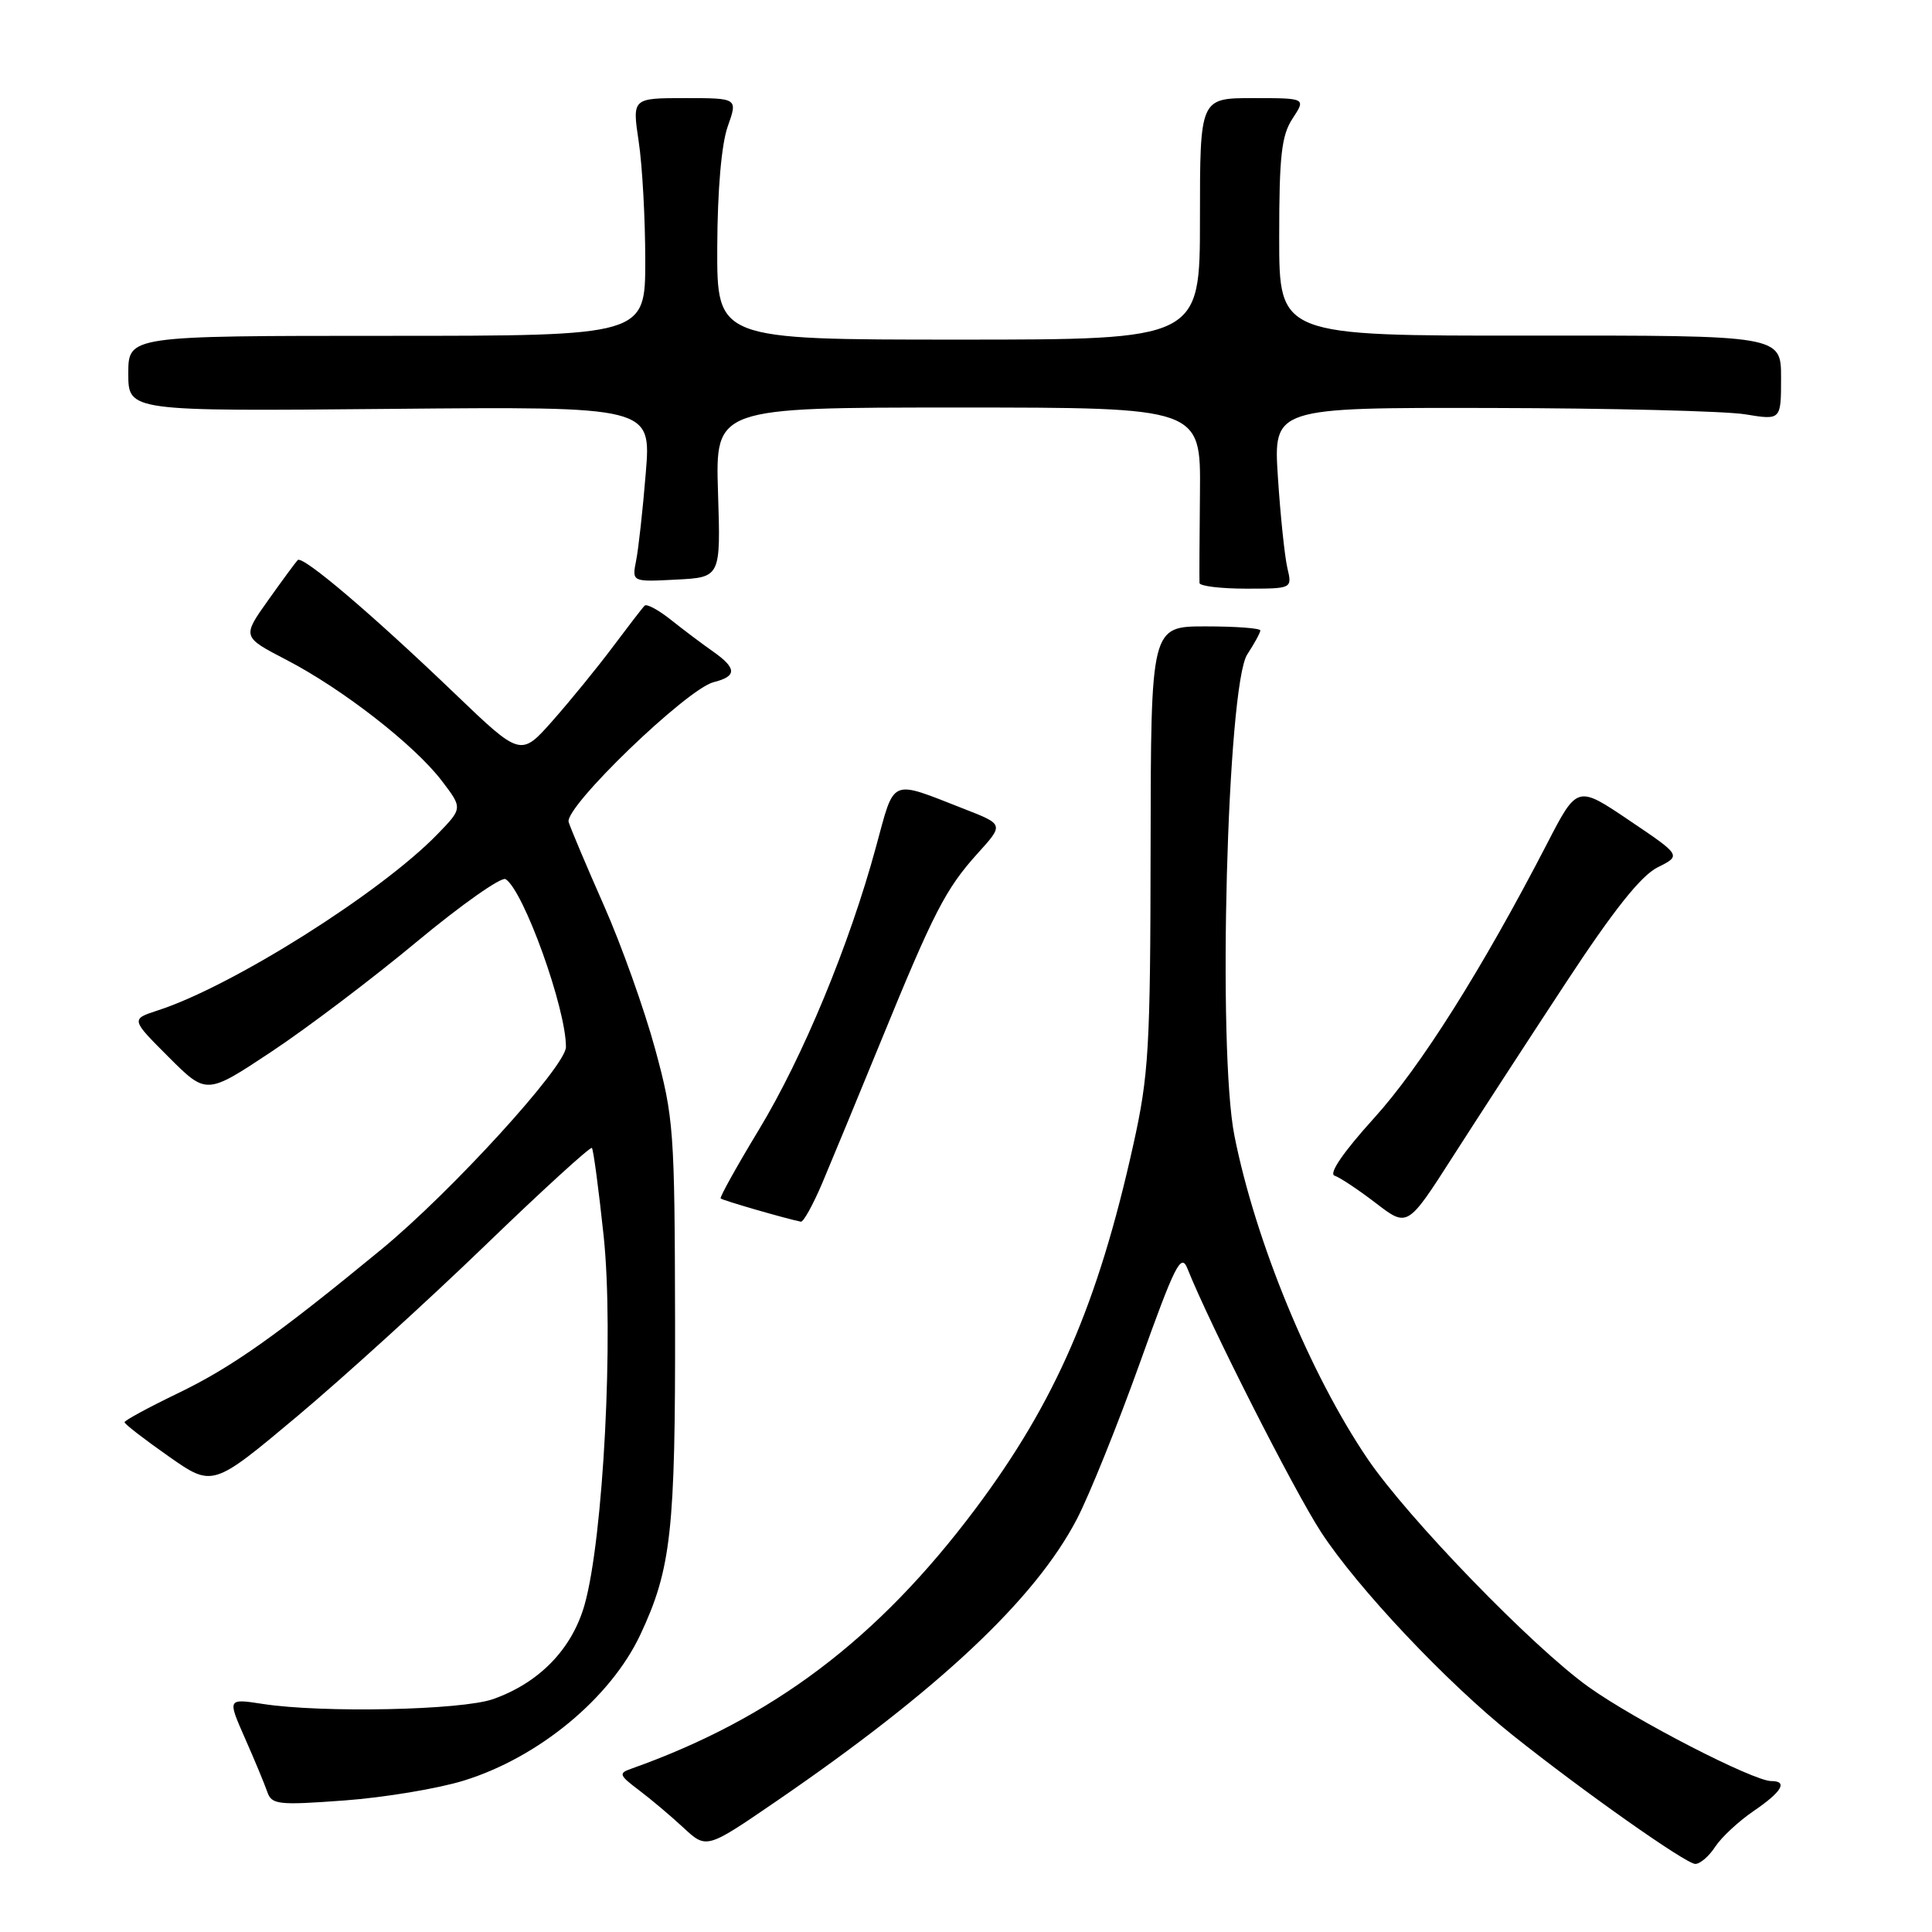 <?xml version="1.0" encoding="UTF-8" standalone="no"?>
<!DOCTYPE svg PUBLIC "-//W3C//DTD SVG 1.1//EN" "http://www.w3.org/Graphics/SVG/1.1/DTD/svg11.dtd" >
<svg xmlns="http://www.w3.org/2000/svg" xmlns:xlink="http://www.w3.org/1999/xlink" version="1.1" viewBox="0 0 256 256">
 <g >
 <path fill="currentColor"
d=" M 227.27 244.71 C 228.10 243.44 230.40 241.31 232.38 239.96 C 236.12 237.41 236.94 236.00 234.70 236.00 C 232.33 236.00 216.65 227.93 210.51 223.54 C 203.11 218.26 186.54 201.16 181.21 193.30 C 173.58 182.05 166.36 164.52 163.57 150.50 C 161.30 139.12 162.60 90.79 165.27 86.71 C 166.22 85.26 167.00 83.83 167.00 83.54 C 167.00 83.24 163.74 83.00 159.75 83.00 C 152.50 83.00 152.50 83.00 152.46 112.25 C 152.43 138.91 152.23 142.41 150.16 151.73 C 145.48 172.80 139.86 185.76 129.25 199.93 C 116.32 217.19 102.37 227.72 83.63 234.37 C 81.94 234.96 82.04 235.23 84.63 237.18 C 86.21 238.37 88.87 240.61 90.55 242.17 C 93.61 245.01 93.61 245.01 102.74 238.76 C 124.28 224.01 137.16 211.93 142.70 201.27 C 144.35 198.10 148.10 188.79 151.04 180.59 C 155.70 167.57 156.50 165.98 157.34 168.09 C 160.32 175.55 171.41 197.42 175.04 203.00 C 179.89 210.44 191.72 222.98 200.50 229.97 C 209.89 237.45 223.38 246.96 224.63 246.98 C 225.26 246.99 226.45 245.97 227.27 244.71 Z  M 61.45 235.94 C 71.37 232.88 80.89 225.01 84.84 216.62 C 88.94 207.89 89.50 202.85 89.45 175.00 C 89.40 149.69 89.28 148.08 86.81 139.00 C 85.39 133.78 82.34 125.22 80.03 120.00 C 77.72 114.78 75.62 109.79 75.35 108.93 C 74.74 106.97 91.01 91.29 94.56 90.39 C 97.68 89.61 97.64 88.54 94.44 86.30 C 93.03 85.31 90.53 83.43 88.90 82.13 C 87.26 80.82 85.69 79.98 85.42 80.25 C 85.14 80.52 83.25 82.98 81.21 85.70 C 79.17 88.43 75.59 92.82 73.25 95.47 C 69.00 100.28 69.00 100.28 60.25 91.89 C 49.25 81.34 40.10 73.57 39.45 74.21 C 39.18 74.49 37.41 76.89 35.52 79.55 C 32.08 84.39 32.08 84.39 37.96 87.44 C 45.40 91.30 54.91 98.71 58.53 103.45 C 61.31 107.09 61.31 107.09 57.95 110.55 C 50.45 118.29 30.76 130.70 20.92 133.88 C 17.33 135.05 17.33 135.05 22.34 140.06 C 27.35 145.07 27.35 145.07 35.93 139.38 C 40.64 136.26 49.33 129.69 55.23 124.78 C 61.14 119.87 66.43 116.15 66.99 116.49 C 69.38 117.97 75.02 133.66 74.99 138.74 C 74.97 141.30 59.81 157.92 50.50 165.58 C 36.63 176.99 30.71 181.18 23.50 184.65 C 19.65 186.51 16.50 188.22 16.50 188.45 C 16.50 188.69 19.13 190.72 22.34 192.97 C 28.17 197.06 28.17 197.06 39.34 187.70 C 45.48 182.55 56.70 172.35 64.28 165.03 C 71.86 157.71 78.23 151.90 78.43 152.11 C 78.63 152.33 79.33 157.59 79.99 163.80 C 81.35 176.80 79.95 203.84 77.46 212.64 C 75.80 218.50 71.46 222.98 65.34 225.14 C 61.17 226.61 42.73 227.00 34.82 225.78 C 30.14 225.06 30.14 225.06 32.44 230.28 C 33.71 233.15 35.04 236.35 35.40 237.39 C 35.99 239.13 36.78 239.22 45.64 238.57 C 50.92 238.18 58.03 237.00 61.45 235.94 Z  M 207.50 130.20 C 213.81 120.59 217.44 116.03 219.64 114.93 C 222.79 113.36 222.79 113.36 215.89 108.71 C 208.99 104.05 208.99 104.05 205.00 111.78 C 196.39 128.42 188.22 141.39 182.02 148.21 C 178.02 152.63 176.04 155.51 176.83 155.78 C 177.54 156.01 180.00 157.65 182.31 159.42 C 186.50 162.64 186.50 162.64 192.50 153.27 C 195.80 148.12 202.55 137.73 207.50 130.20 Z  M 108.96 156.75 C 110.18 153.86 113.67 145.43 116.71 138.00 C 123.74 120.81 125.31 117.77 129.55 113.07 C 133.02 109.24 133.02 109.24 127.76 107.19 C 117.80 103.30 118.60 102.96 116.07 112.23 C 112.56 125.17 106.39 140.06 100.56 149.69 C 97.63 154.53 95.35 158.63 95.49 158.80 C 95.72 159.05 104.05 161.46 106.12 161.88 C 106.46 161.94 107.73 159.64 108.96 156.75 Z  M 170.58 75.25 C 170.23 73.74 169.66 68.34 169.33 63.25 C 168.73 54.00 168.73 54.00 197.61 54.06 C 213.50 54.09 228.64 54.47 231.25 54.90 C 236.00 55.68 236.00 55.68 236.00 50.06 C 236.00 44.44 236.00 44.44 202.75 44.47 C 169.50 44.50 169.50 44.50 169.50 31.46 C 169.50 20.65 169.80 17.95 171.27 15.71 C 173.05 13.00 173.05 13.00 166.02 13.00 C 159.00 13.00 159.00 13.00 159.00 29.00 C 159.00 45.00 159.00 45.00 127.00 45.00 C 95.00 45.00 95.00 45.00 95.04 32.75 C 95.07 25.16 95.60 19.07 96.43 16.75 C 97.76 13.00 97.76 13.00 90.77 13.00 C 83.77 13.00 83.77 13.00 84.63 18.75 C 85.11 21.91 85.50 29.00 85.50 34.50 C 85.50 44.50 85.50 44.50 51.25 44.50 C 17.00 44.50 17.00 44.50 17.00 49.50 C 17.00 54.50 17.00 54.50 51.64 54.18 C 86.29 53.86 86.29 53.86 85.57 62.66 C 85.18 67.50 84.60 72.73 84.29 74.28 C 83.73 77.11 83.73 77.11 89.61 76.80 C 95.50 76.50 95.50 76.50 95.14 65.25 C 94.79 54.00 94.79 54.00 126.95 54.00 C 159.11 54.00 159.11 54.00 159.00 65.25 C 158.94 71.44 158.91 76.84 158.94 77.25 C 158.97 77.66 161.75 78.00 165.12 78.00 C 171.23 78.00 171.23 78.00 170.58 75.25 Z "/>
</g>
</svg>